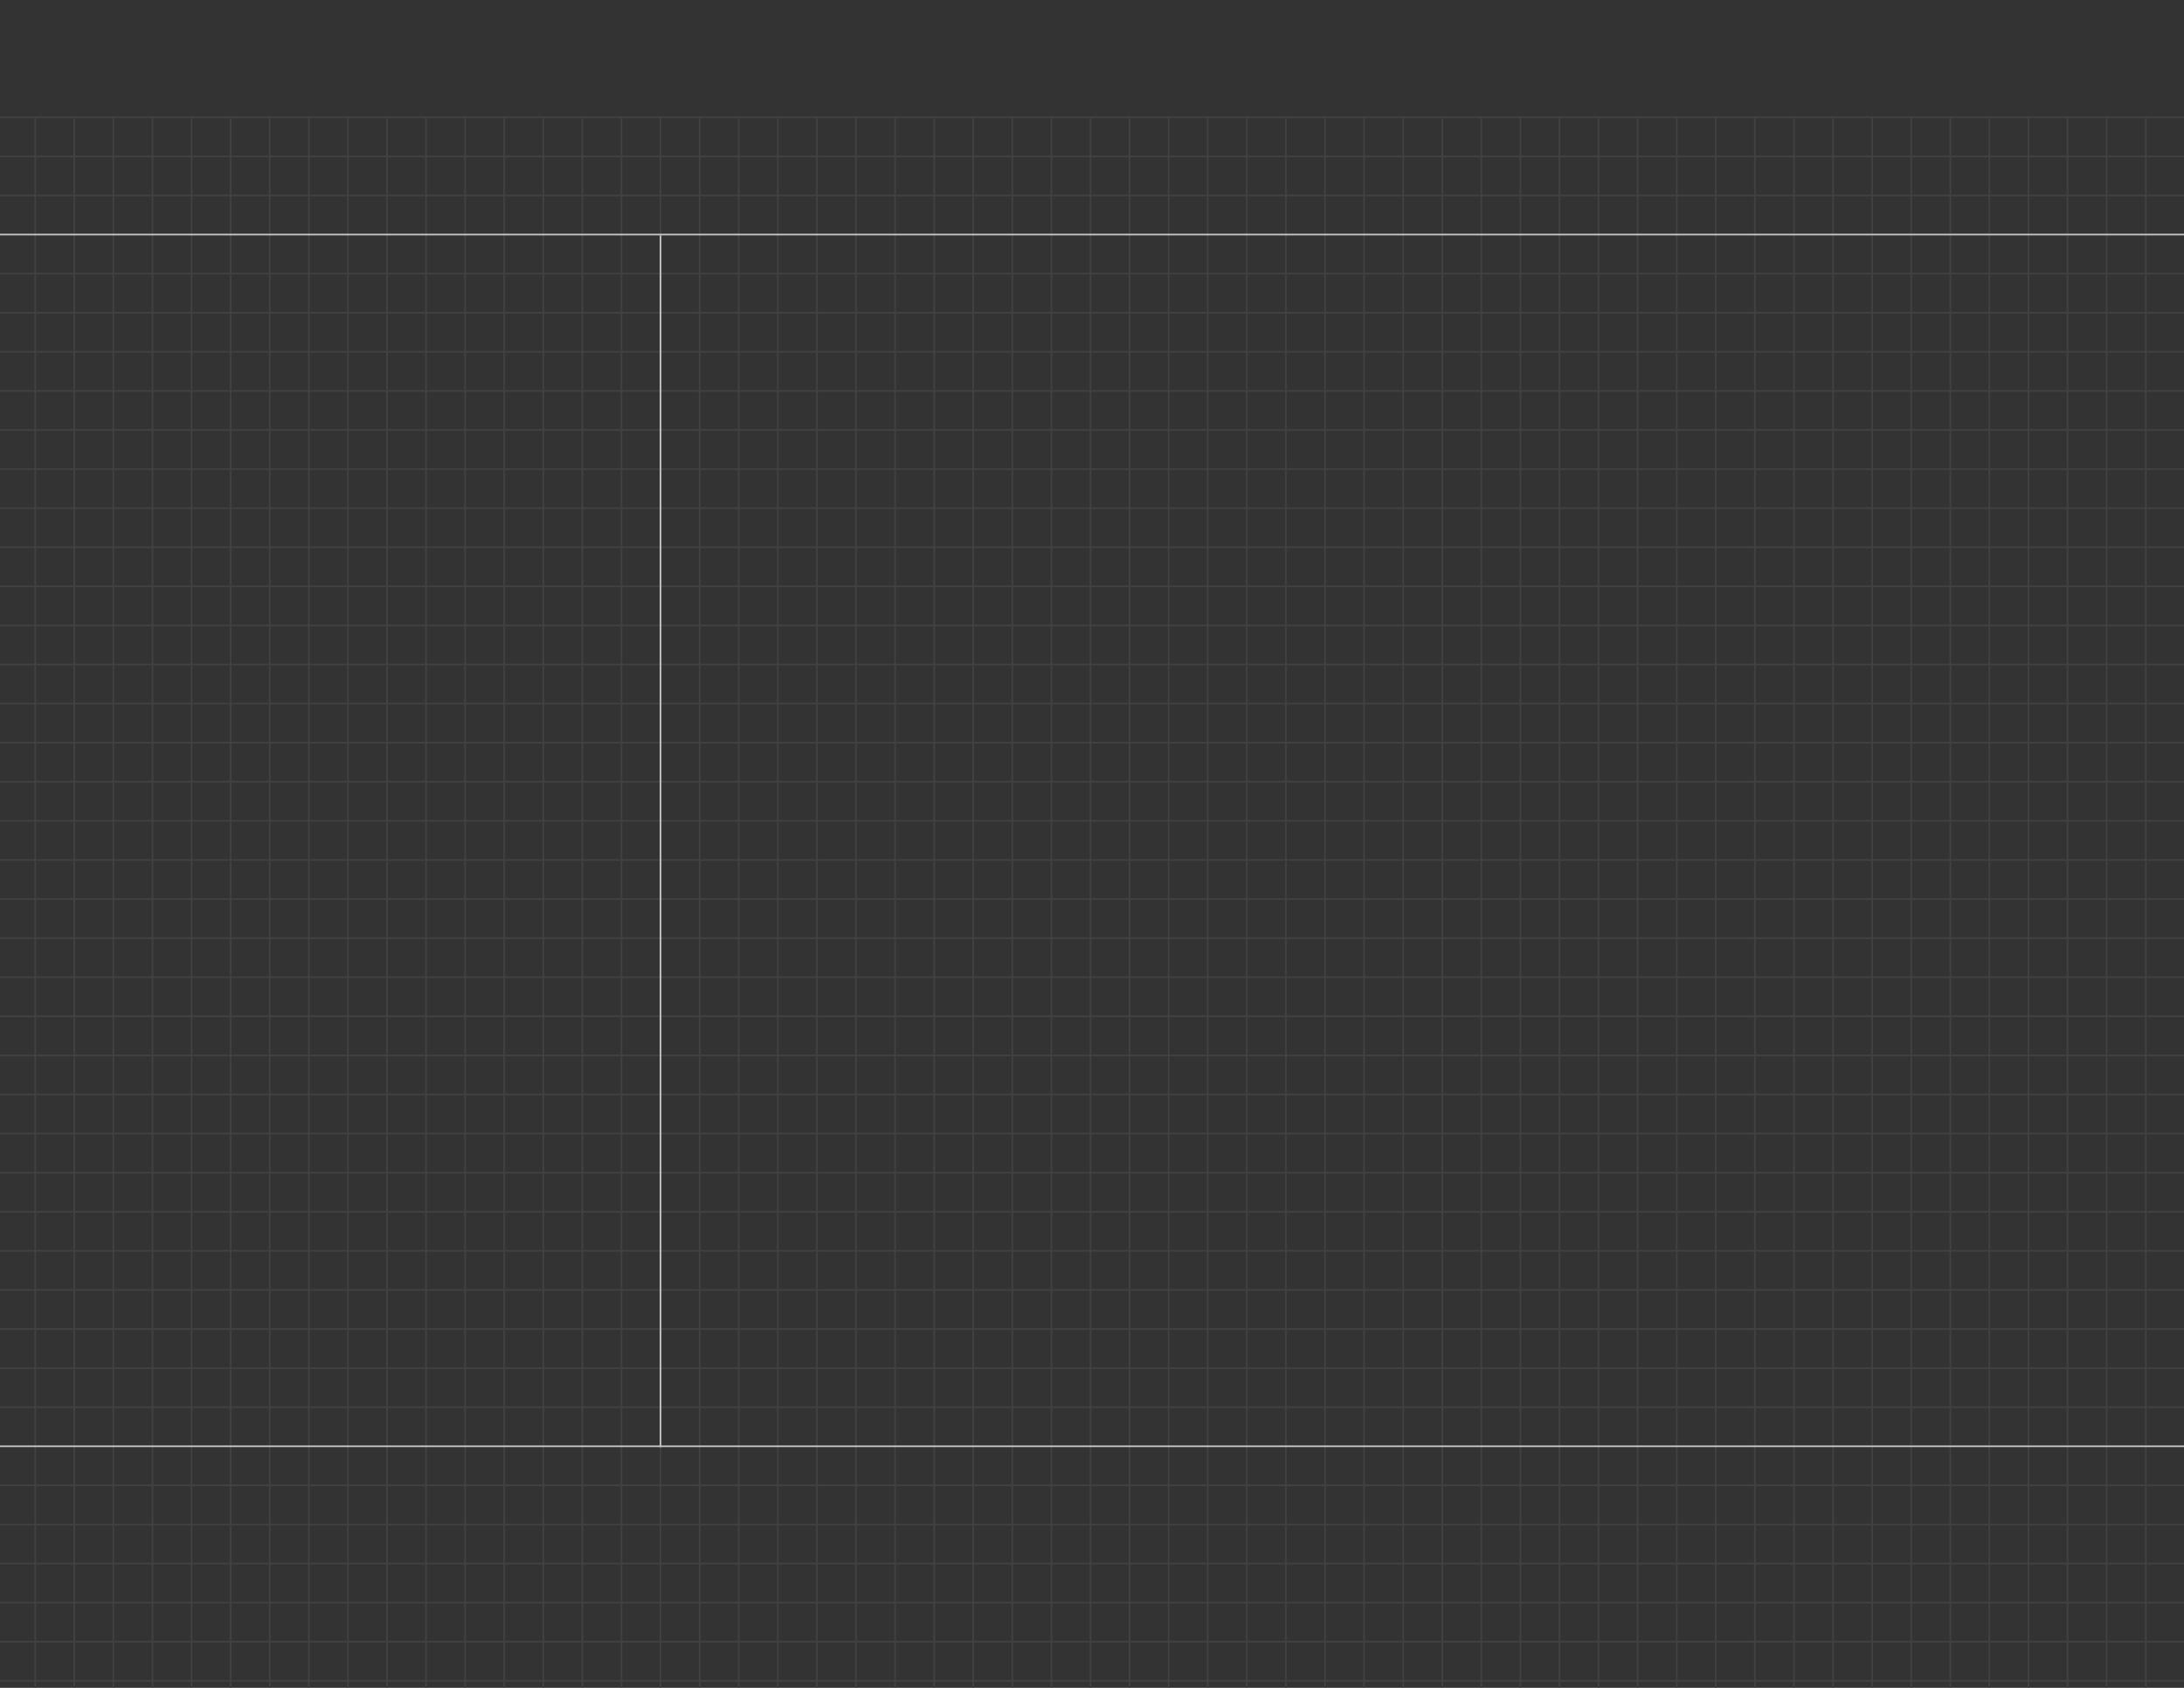 <svg xmlns="http://www.w3.org/2000/svg" xmlns:xlink="http://www.w3.org/1999/xlink" viewBox="0 0 792 612"><defs><style>.a,.c,.d,.e{fill:none;}.b{fill:#333;}.c{stroke:#424142;}.c,.d,.e{stroke-width:0.6px;}.d{stroke:#2b2b2b;}.e{stroke:#c8c5c8;}.f{clip-path:url(#a);}</style><clipPath id="a" transform="translate(0)"><rect class="a" width="792" height="612"/></clipPath></defs><title>Black</title><rect class="b" width="792" height="612"/><line class="c" x1="721.43" y1="42.5" x2="721.43" y2="612"/><line class="c" x1="735.61" y1="42.5" x2="735.61" y2="612"/><line class="c" x1="749.78" y1="42.5" x2="749.78" y2="612"/><line class="c" x1="763.95" y1="42.5" x2="763.95" y2="612"/><line class="c" x1="778.13" y1="42.5" x2="778.13" y2="612"/><line class="c" x1="707.26" y1="42.5" x2="707.26" y2="612"/><line class="c" x1="693.09" y1="42.5" x2="693.09" y2="612"/><line class="c" x1="678.91" y1="42.5" x2="678.91" y2="612"/><path class="c" d="M792,14.17" transform="translate(0)"/><path class="c" d="M0,14.17" transform="translate(0)"/><path class="c" d="M792,28.35" transform="translate(0)"/><path class="c" d="M0,28.35" transform="translate(0)"/><line class="c" y1="42.52" x2="792" y2="42.52"/><line class="c" y1="56.69" x2="792" y2="56.69"/><line class="c" y1="70.87" x2="792" y2="70.87"/><line class="d" y1="85.04" x2="792" y2="85.04"/><line class="c" y1="99.21" x2="792" y2="99.21"/><line class="c" y1="113.39" x2="792" y2="113.39"/><line class="c" y1="127.56" x2="792" y2="127.56"/><line class="c" y1="141.73" x2="792" y2="141.73"/><line class="c" y1="155.91" x2="792" y2="155.91"/><line class="c" y1="170.08" x2="792" y2="170.08"/><line class="c" y1="184.25" x2="792" y2="184.25"/><line class="c" y1="198.43" x2="792" y2="198.43"/><line class="c" y1="212.6" x2="792" y2="212.6"/><line class="c" y1="226.77" x2="792" y2="226.77"/><line class="c" y1="240.94" x2="792" y2="240.94"/><line class="c" y1="255.12" x2="792" y2="255.12"/><line class="c" y1="269.29" x2="792" y2="269.29"/><line class="c" y1="283.46" x2="792" y2="283.46"/><line class="c" y1="297.64" x2="792" y2="297.64"/><line class="c" y1="311.81" x2="792" y2="311.81"/><line class="c" y1="325.98" x2="792" y2="325.98"/><line class="c" y1="340.16" x2="792" y2="340.16"/><line class="c" y1="354.33" x2="792" y2="354.33"/><line class="c" y1="368.5" x2="792" y2="368.5"/><line class="c" y1="382.68" x2="792" y2="382.68"/><line class="c" y1="396.85" x2="792" y2="396.85"/><line class="c" y1="411.02" x2="792" y2="411.02"/><line class="c" y1="425.2" x2="792" y2="425.2"/><line class="c" y1="439.37" x2="792" y2="439.37"/><line class="c" y1="453.54" x2="792" y2="453.54"/><line class="c" y1="467.72" x2="792" y2="467.72"/><line class="c" y1="481.89" x2="792" y2="481.89"/><line class="c" y1="496.06" x2="792" y2="496.06"/><line class="c" y1="510.24" x2="792" y2="510.24"/><line class="d" y1="524.41" x2="792" y2="524.41"/><line class="c" y1="538.58" x2="792" y2="538.58"/><line class="c" y1="552.76" x2="792" y2="552.76"/><line class="c" y1="566.93" x2="792" y2="566.93"/><line class="c" y1="581.1" x2="792" y2="581.1"/><line class="c" y1="595.28" x2="792" y2="595.28"/><line class="c" y1="609.45" x2="792" y2="609.45"/><line class="c" x1="650.57" y1="42.5" x2="650.57" y2="612"/><line class="c" x1="664.74" y1="42.5" x2="664.74" y2="612"/><line class="c" x1="636.39" y1="42.5" x2="636.39" y2="612"/><line class="c" x1="622.22" y1="42.5" x2="622.22" y2="612"/><line class="c" x1="608.05" y1="42.5" x2="608.05" y2="612"/><line class="c" x1="593.87" y1="42.5" x2="593.87" y2="612"/><line class="c" x1="579.7" y1="42.5" x2="579.7" y2="612"/><line class="c" x1="565.53" y1="42.5" x2="565.53" y2="612"/><line class="c" x1="551.36" y1="42.5" x2="551.36" y2="612"/><line class="c" x1="537.18" y1="42.5" x2="537.18" y2="612"/><line class="c" x1="523.01" y1="42.5" x2="523.01" y2="612"/><line class="c" x1="508.84" y1="42.5" x2="508.84" y2="612"/><line class="c" x1="494.66" y1="42.5" x2="494.66" y2="612"/><line class="c" x1="480.49" y1="42.5" x2="480.49" y2="612"/><line class="c" x1="466.32" y1="42.5" x2="466.32" y2="612"/><line class="c" x1="452.14" y1="42.5" x2="452.14" y2="612"/><line class="c" x1="437.97" y1="42.5" x2="437.97" y2="612"/><line class="c" x1="423.8" y1="42.5" x2="423.8" y2="612"/><line class="c" x1="409.62" y1="42.5" x2="409.62" y2="612"/><line class="c" x1="395.45" y1="42.5" x2="395.45" y2="612"/><line class="c" x1="381.28" y1="42.5" x2="381.28" y2="612"/><line class="c" x1="367.1" y1="42.5" x2="367.1" y2="612"/><line class="c" x1="352.93" y1="42.5" x2="352.93" y2="612"/><line class="c" x1="338.76" y1="42.5" x2="338.76" y2="612"/><line class="c" x1="324.58" y1="42.5" x2="324.58" y2="612"/><line class="c" x1="310.41" y1="42.5" x2="310.41" y2="612"/><line class="c" x1="296.24" y1="42.5" x2="296.24" y2="612"/><line class="c" x1="282.06" y1="42.5" x2="282.06" y2="612"/><line class="c" x1="267.89" y1="42.5" x2="267.89" y2="612"/><line class="c" x1="253.72" y1="42.5" x2="253.72" y2="612"/><line class="c" x1="239.54" y1="42.5" x2="239.54" y2="612"/><line class="c" x1="225.37" y1="42.5" x2="225.37" y2="612"/><line class="c" x1="211.2" y1="42.5" x2="211.2" y2="612"/><line class="c" x1="197.02" y1="42.5" x2="197.02" y2="612"/><line class="c" x1="182.85" y1="42.5" x2="182.85" y2="612"/><line class="c" x1="168.68" y1="42.5" x2="168.68" y2="612"/><line class="c" x1="140.33" y1="42.5" x2="140.33" y2="612"/><line class="c" x1="154.5" y1="42.5" x2="154.5" y2="612"/><line class="c" x1="126.16" y1="42.5" x2="126.16" y2="612"/><line class="c" x1="111.99" y1="42.5" x2="111.99" y2="612"/><line class="c" x1="97.81" y1="42.5" x2="97.81" y2="612"/><line class="c" x1="83.64" y1="42.5" x2="83.64" y2="612"/><line class="c" x1="69.47" y1="42.5" x2="69.47" y2="612"/><line class="c" x1="55.29" y1="42.5" x2="55.29" y2="612"/><line class="c" x1="41.12" y1="42.5" x2="41.12" y2="612"/><line class="c" x1="26.95" y1="42.5" x2="26.95" y2="612"/><line class="c" x1="12.77" y1="42.5" x2="12.77" y2="612"/><line class="e" y1="85.04" x2="792" y2="85.04"/><line class="e" x1="239.54" y1="85.34" x2="239.54" y2="524.71"/><g class="f"><line class="e" y1="524.41" x2="792" y2="524.41"/></g></svg>